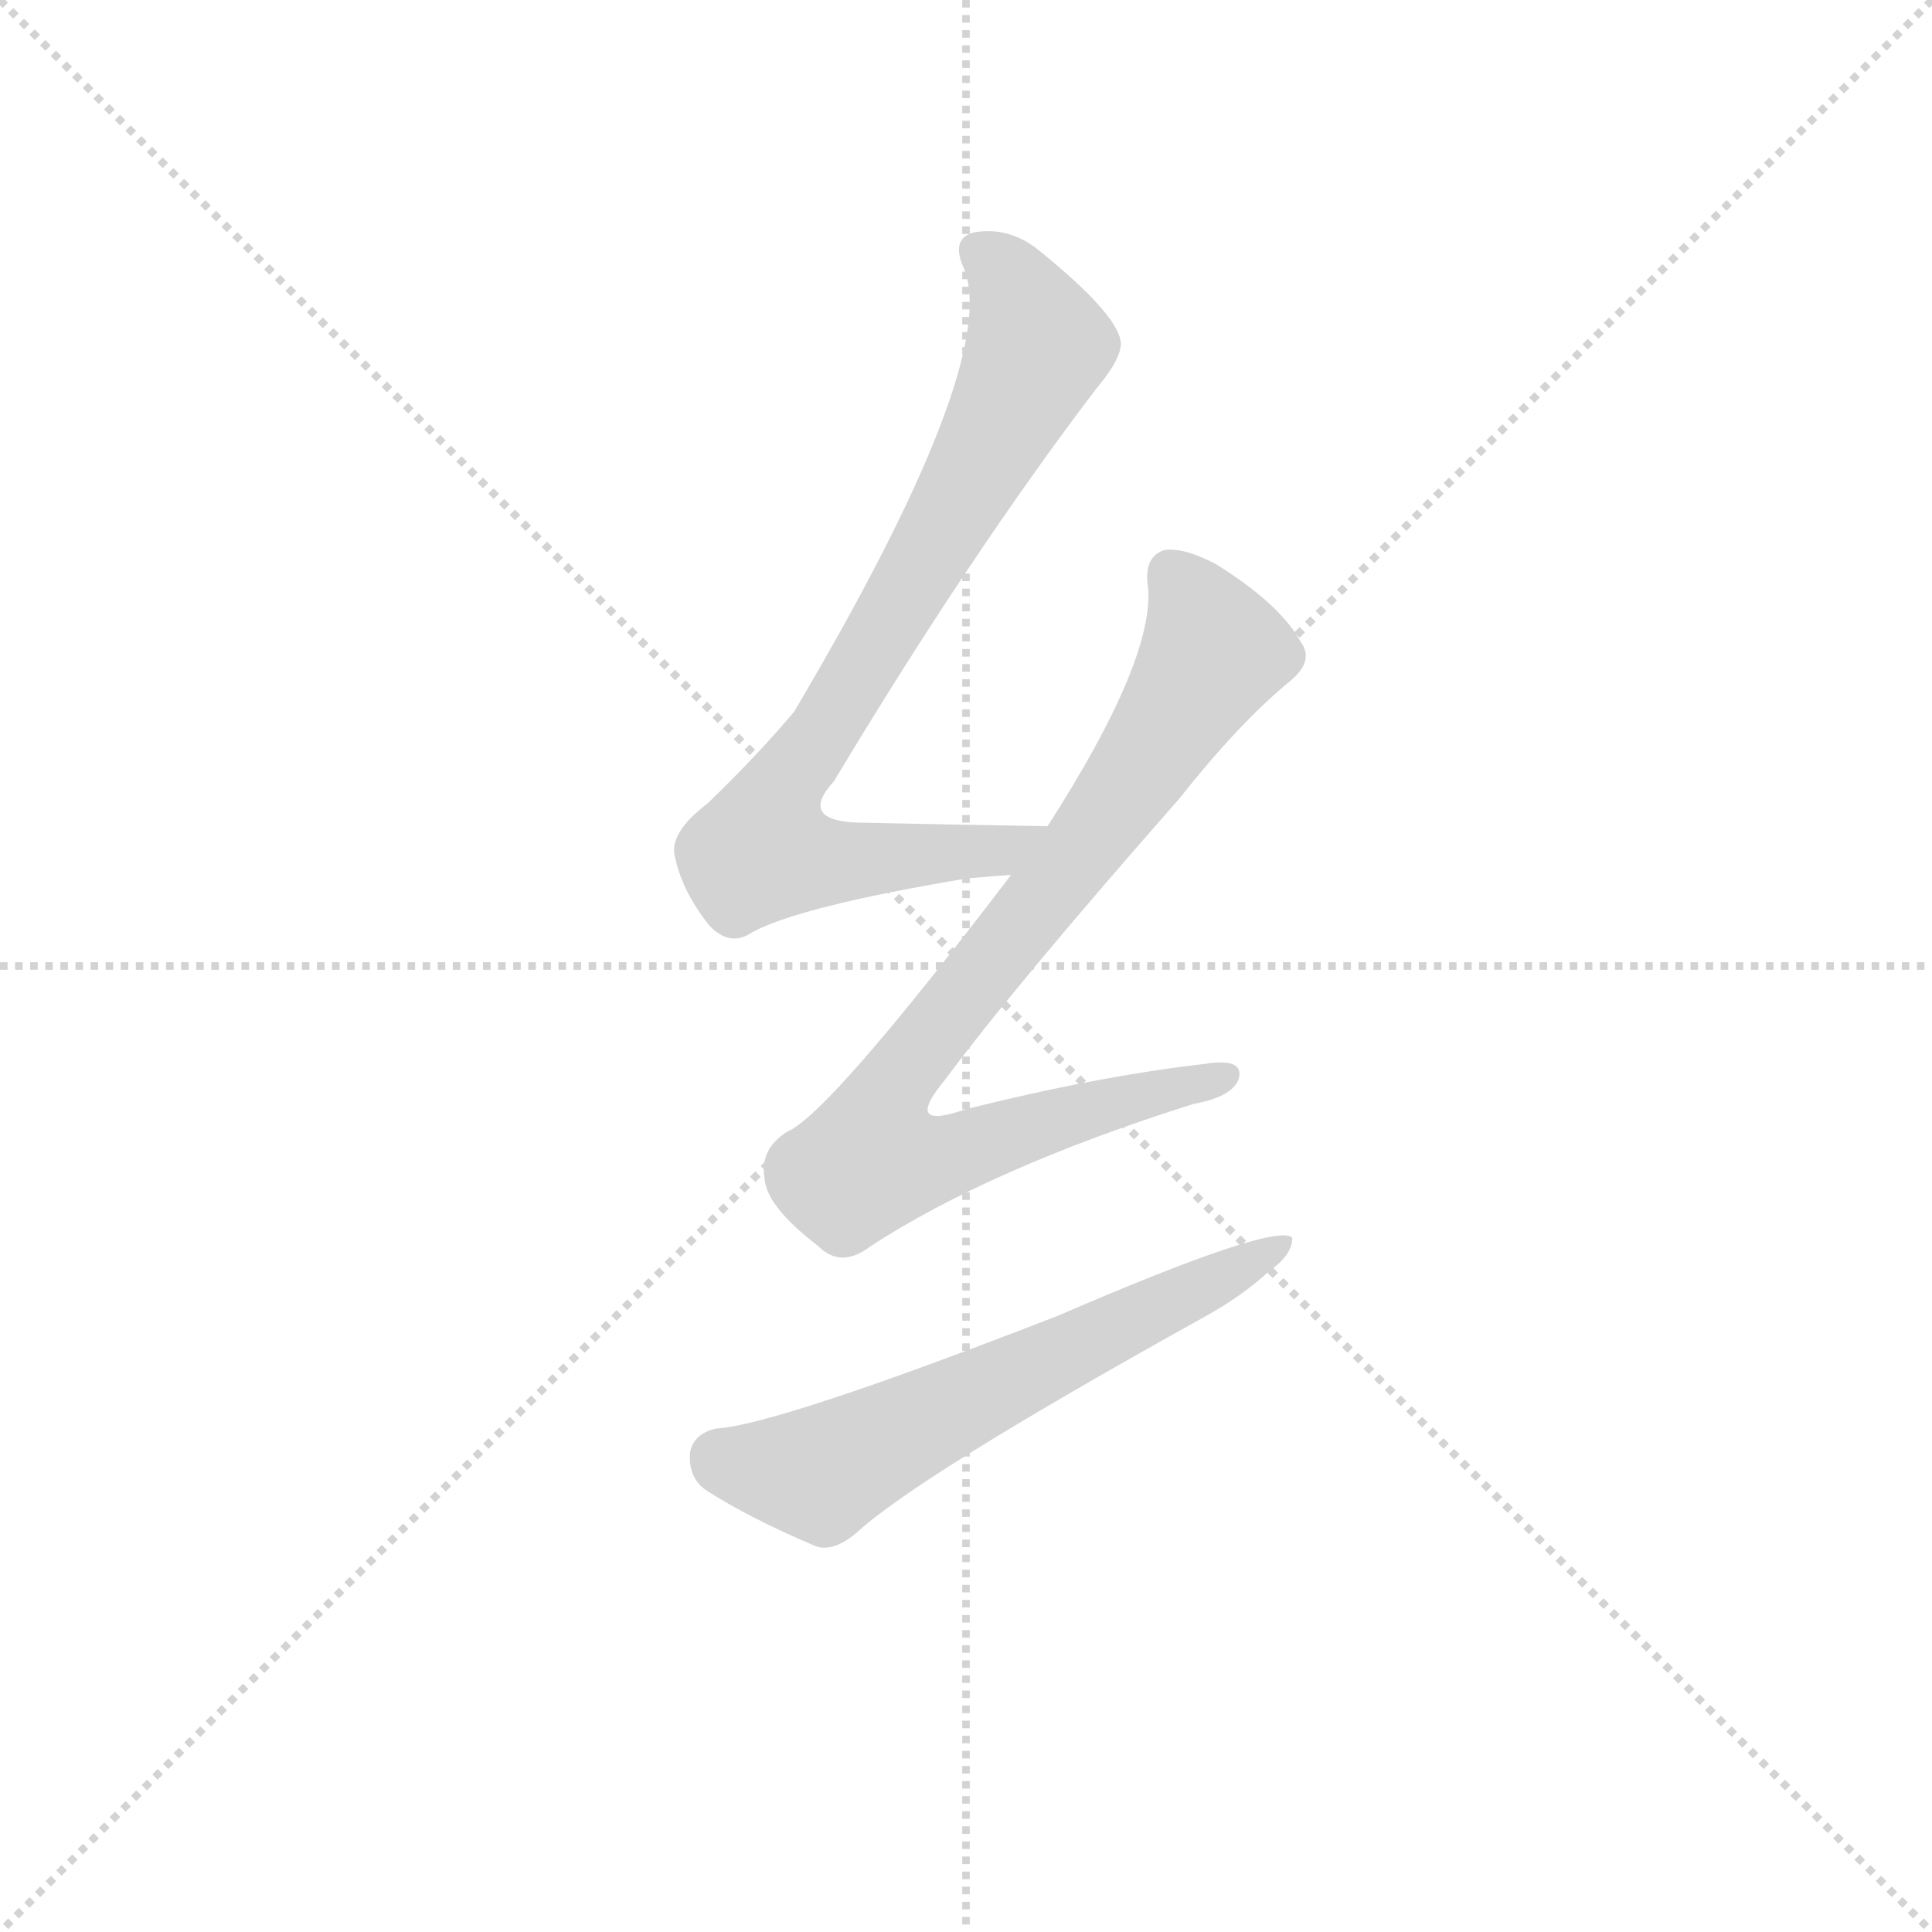 <svg version="1.1" viewBox="0 0 1024 1024" xmlns="http://www.w3.org/2000/svg">
  <g stroke="lightgray" stroke-dasharray="1,1" stroke-width="1" transform="scale(4, 4)">
    <line x1="0" y1="0" x2="256" y2="256"></line>
    <line x1="256" y1="0" x2="0" y2="256"></line>
    <line x1="128" y1="0" x2="128" y2="256"></line>
    <line x1="0" y1="128" x2="256" y2="128"></line>
  </g>
<g transform="scale(0.92, -0.92) translate(60, -900)">
   <style type="text/css">
    @keyframes keyframes0 {
      from {
       stroke: blue;
       stroke-dashoffset: 813;
       stroke-width: 128;
       }
       73% {
       animation-timing-function: step-end;
       stroke: blue;
       stroke-dashoffset: 0;
       stroke-width: 128;
       }
       to {
       stroke: black;
       stroke-width: 1024;
       }
       }
       #make-me-a-hanzi-animation-0 {
         animation: keyframes0 0.912s both;
         animation-delay: 0s;
         animation-timing-function: linear;
       }
    @keyframes keyframes1 {
      from {
       stroke: blue;
       stroke-dashoffset: 872;
       stroke-width: 128;
       }
       74% {
       animation-timing-function: step-end;
       stroke: blue;
       stroke-dashoffset: 0;
       stroke-width: 128;
       }
       to {
       stroke: black;
       stroke-width: 1024;
       }
       }
       #make-me-a-hanzi-animation-1 {
         animation: keyframes1 0.96s both;
         animation-delay: 0.912s;
         animation-timing-function: linear;
       }
    @keyframes keyframes2 {
      from {
       stroke: blue;
       stroke-dashoffset: 614;
       stroke-width: 128;
       }
       67% {
       animation-timing-function: step-end;
       stroke: blue;
       stroke-dashoffset: 0;
       stroke-width: 128;
       }
       to {
       stroke: black;
       stroke-width: 1024;
       }
       }
       #make-me-a-hanzi-animation-2 {
         animation: keyframes2 0.75s both;
         animation-delay: 1.871s;
         animation-timing-function: linear;
       }
</style>
<path d="M 420.5 450.0 Q 498.5 580.0 571.5 676.0 Q 587.5 695.0 585.5 704.0 Q 582.5 720.0 539.5 755.0 Q 521.5 770.0 500.5 766.0 Q 487.5 762.0 495.5 745.0 Q 516.5 691.0 397.5 490.0 Q 376.5 465.0 347.5 437.0 Q 326.5 421.0 328.5 408.0 Q 332.5 387.0 348.5 367.0 Q 360.5 354.0 373.5 363.0 Q 401.5 378.0 497.5 394.0 L 522.5 396.0 C 552.5 398.0 573.5 423.0 543.5 424.0 Q 485.5 425.0 438.5 426.0 Q 398.5 426.0 420.5 450.0 Z" fill="lightgray"></path> 
<path d="M 522.5 396.0 Q 417.5 258.0 393.5 248.0 Q 377.5 238.0 380.5 221.0 Q 381.5 205.0 411.5 182.0 Q 424.5 169.0 441.5 182.0 Q 510.5 227.0 627.5 264.0 Q 649.5 268.0 653.5 278.0 Q 657.5 291.0 633.5 287.0 Q 572.5 280.0 496.5 261.0 Q 459.5 248.0 484.5 278.0 Q 524.5 332.0 619.5 440.0 Q 653.5 483.0 682.5 507.0 Q 697.5 519.0 689.5 530.0 Q 677.5 552.0 640.5 575.0 Q 621.5 585.0 610.5 583.0 Q 598.5 579.0 601.5 561.0 Q 604.5 519.0 543.5 424.0 L 522.5 396.0 Z" fill="lightgray"></path> 
<path d="M 352.5 77.0 Q 339.5 74.0 337.5 63.0 Q 336.5 48.0 347.5 41.0 Q 372.5 25.0 410.5 9.0 Q 420.5 6.0 433.5 17.0 Q 469.5 50.0 631.5 140.0 Q 655.5 153.0 671.5 168.0 Q 684.5 177.0 684.5 187.0 Q 674.5 196.0 549.5 142.0 Q 387.5 79.0 352.5 77.0 Z" fill="lightgray"></path> 
      <clipPath id="make-me-a-hanzi-clip-0">
      <path d="M 420.5 450.0 Q 498.5 580.0 571.5 676.0 Q 587.5 695.0 585.5 704.0 Q 582.5 720.0 539.5 755.0 Q 521.5 770.0 500.5 766.0 Q 487.5 762.0 495.5 745.0 Q 516.5 691.0 397.5 490.0 Q 376.5 465.0 347.5 437.0 Q 326.5 421.0 328.5 408.0 Q 332.5 387.0 348.5 367.0 Q 360.5 354.0 373.5 363.0 Q 401.5 378.0 497.5 394.0 L 522.5 396.0 C 552.5 398.0 573.5 423.0 543.5 424.0 Q 485.5 425.0 438.5 426.0 Q 398.5 426.0 420.5 450.0 Z" fill="lightgray"></path>
      </clipPath>
      <path clip-path="url(#make-me-a-hanzi-clip-0)" d="M 504.5 754.0 L 528.5 727.0 L 535.5 694.0 L 493.5 612.0 L 384.5 433.0 L 378.5 410.0 L 403.5 404.0 L 460.5 405.0 L 514.5 410.0 L 535.5 423.0 " fill="none" id="make-me-a-hanzi-animation-0" stroke-dasharray="685 1370" stroke-linecap="round"></path>

      <clipPath id="make-me-a-hanzi-clip-1">
      <path d="M 522.5 396.0 Q 417.5 258.0 393.5 248.0 Q 377.5 238.0 380.5 221.0 Q 381.5 205.0 411.5 182.0 Q 424.5 169.0 441.5 182.0 Q 510.5 227.0 627.5 264.0 Q 649.5 268.0 653.5 278.0 Q 657.5 291.0 633.5 287.0 Q 572.5 280.0 496.5 261.0 Q 459.5 248.0 484.5 278.0 Q 524.5 332.0 619.5 440.0 Q 653.5 483.0 682.5 507.0 Q 697.5 519.0 689.5 530.0 Q 677.5 552.0 640.5 575.0 Q 621.5 585.0 610.5 583.0 Q 598.5 579.0 601.5 561.0 Q 604.5 519.0 543.5 424.0 L 522.5 396.0 Z" fill="lightgray"></path>
      </clipPath>
      <path clip-path="url(#make-me-a-hanzi-clip-1)" d="M 615.5 569.0 L 639.5 524.0 L 558.5 404.0 L 464.5 289.0 L 447.5 262.0 L 441.5 232.0 L 469.5 230.0 L 643.5 279.0 " fill="none" id="make-me-a-hanzi-animation-1" stroke-dasharray="744 1488" stroke-linecap="round"></path>

      <clipPath id="make-me-a-hanzi-clip-2">
      <path d="M 352.5 77.0 Q 339.5 74.0 337.5 63.0 Q 336.5 48.0 347.5 41.0 Q 372.5 25.0 410.5 9.0 Q 420.5 6.0 433.5 17.0 Q 469.5 50.0 631.5 140.0 Q 655.5 153.0 671.5 168.0 Q 684.5 177.0 684.5 187.0 Q 674.5 196.0 549.5 142.0 Q 387.5 79.0 352.5 77.0 Z" fill="lightgray"></path>
      </clipPath>
      <path clip-path="url(#make-me-a-hanzi-clip-2)" d="M 354.5 60.0 L 412.5 51.0 L 681.5 183.0 " fill="none" id="make-me-a-hanzi-animation-2" stroke-dasharray="486 972" stroke-linecap="round"></path>

</g>
</svg>

